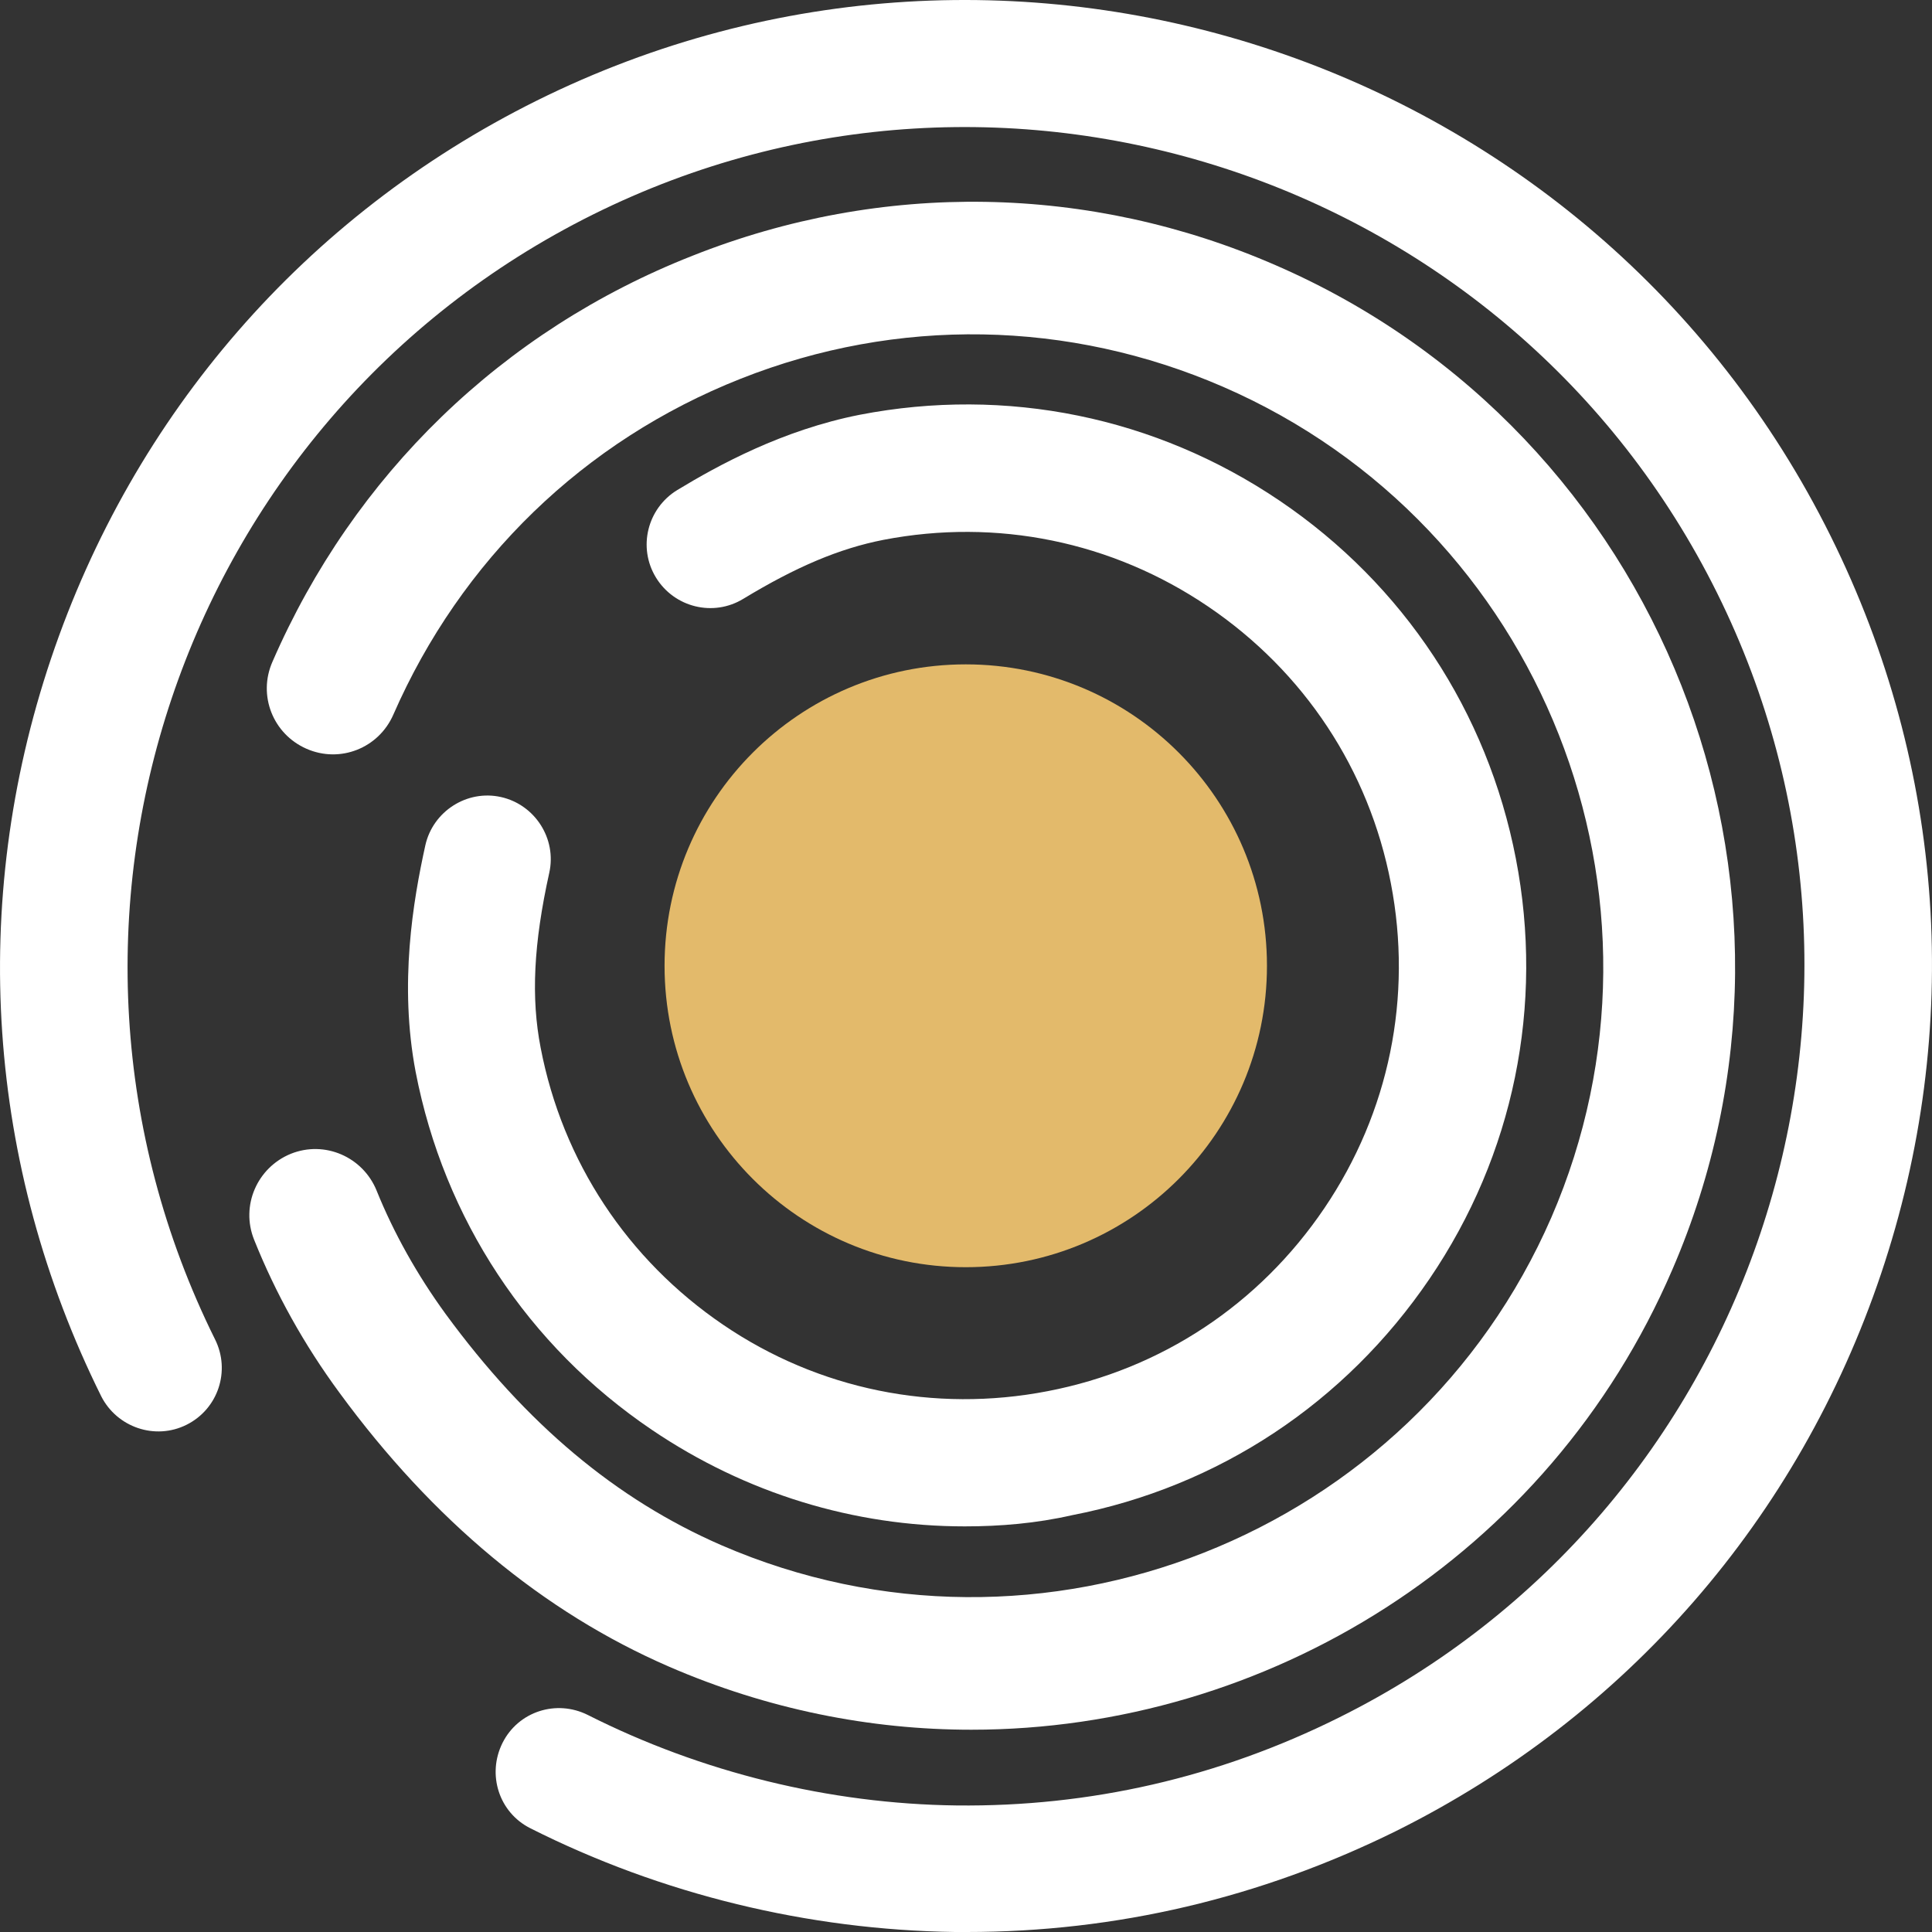 <svg width="40" height="40" viewBox="0 0 40 40" fill="none" xmlns="http://www.w3.org/2000/svg">
<rect x="0" y="0" width="40" height="40" fill="#333333" stroke="none"/>
<g clip-path="url(#clip0)">
<path d="M20.016 40C19.932 40 19.848 40 19.774 40C16.735 39.958 13.696 39.221 10.982 37.853C10.33 37.527 10.078 36.738 10.404 36.085C10.73 35.433 11.519 35.18 12.171 35.507C14.526 36.696 17.176 37.348 19.805 37.38C22.561 37.411 25.232 36.801 27.724 35.559C36.295 31.297 39.807 20.848 35.548 12.272C31.289 3.695 20.847 0.181 12.276 4.442C3.705 8.704 0.193 19.143 4.452 27.73C4.778 28.383 4.515 29.172 3.863 29.498C3.211 29.824 2.422 29.551 2.096 28.909C-0.28 24.121 -0.648 18.701 1.055 13.64C2.759 8.578 6.324 4.464 11.109 2.085C20.983 -2.818 33.003 1.222 37.904 11.104C40.28 15.892 40.648 21.311 38.945 26.373C37.241 31.434 33.676 35.538 28.891 37.916C26.094 39.295 23.108 40 20.016 40Z" fill="white"/>
<path d="M19.974 31.602C17.681 31.602 15.441 30.919 13.496 29.603C10.93 27.867 9.195 25.236 8.606 22.195C8.259 20.374 8.553 18.649 8.806 17.502C8.963 16.797 9.668 16.344 10.373 16.502C11.077 16.66 11.529 17.365 11.372 18.07C11.046 19.543 10.993 20.659 11.193 21.69C11.645 24.047 12.991 26.078 14.968 27.425C16.945 28.772 19.343 29.256 21.688 28.803C24.044 28.351 26.073 27.004 27.419 25.015C28.765 23.026 29.249 20.637 28.797 18.291C28.345 15.934 26.999 13.903 25.011 12.556C23.023 11.209 20.636 10.725 18.291 11.177C17.376 11.356 16.483 11.735 15.389 12.398C14.768 12.777 13.959 12.577 13.58 11.956C13.201 11.335 13.401 10.525 14.022 10.146C14.873 9.63 16.198 8.904 17.797 8.588C20.836 7.999 23.928 8.631 26.494 10.367C29.06 12.103 30.795 14.734 31.384 17.775C31.973 20.816 31.342 23.91 29.596 26.478C27.85 29.045 25.232 30.782 22.193 31.371C21.457 31.539 20.71 31.602 19.974 31.602Z" fill="white"/>
<path d="M19.995 26.236C23.439 26.236 26.231 23.442 26.231 19.996C26.231 16.549 23.439 13.755 19.995 13.755C16.551 13.755 13.759 16.549 13.759 19.996C13.759 23.442 16.551 26.236 19.995 26.236Z" fill="#E3BA6B"/>
<path d="M20.11 35.812C18.018 35.812 15.893 35.391 13.853 34.507C11.256 33.381 8.963 31.476 7.028 28.835C6.292 27.835 5.703 26.772 5.261 25.667C4.978 24.962 5.325 24.173 6.019 23.889C6.723 23.605 7.512 23.952 7.796 24.647C8.153 25.531 8.637 26.394 9.226 27.204C10.898 29.487 12.759 31.045 14.936 31.992C21.541 34.854 29.249 31.802 32.12 25.204C34.98 18.596 31.93 10.883 25.326 8.01C22.129 6.621 18.575 6.558 15.336 7.841C12.086 9.125 9.542 11.598 8.143 14.797C7.838 15.492 7.039 15.807 6.345 15.502C5.651 15.197 5.335 14.397 5.64 13.703C7.323 9.83 10.404 6.842 14.337 5.295C18.259 3.737 22.561 3.811 26.42 5.495C34.402 8.967 38.082 18.291 34.623 26.288C32.057 32.244 26.22 35.812 20.11 35.812Z" fill="white"/>
</g>
<defs>
<clipPath id="clip0">
<rect width="40" height="40" fill="white"/>
</clipPath>
</defs>
</svg>
